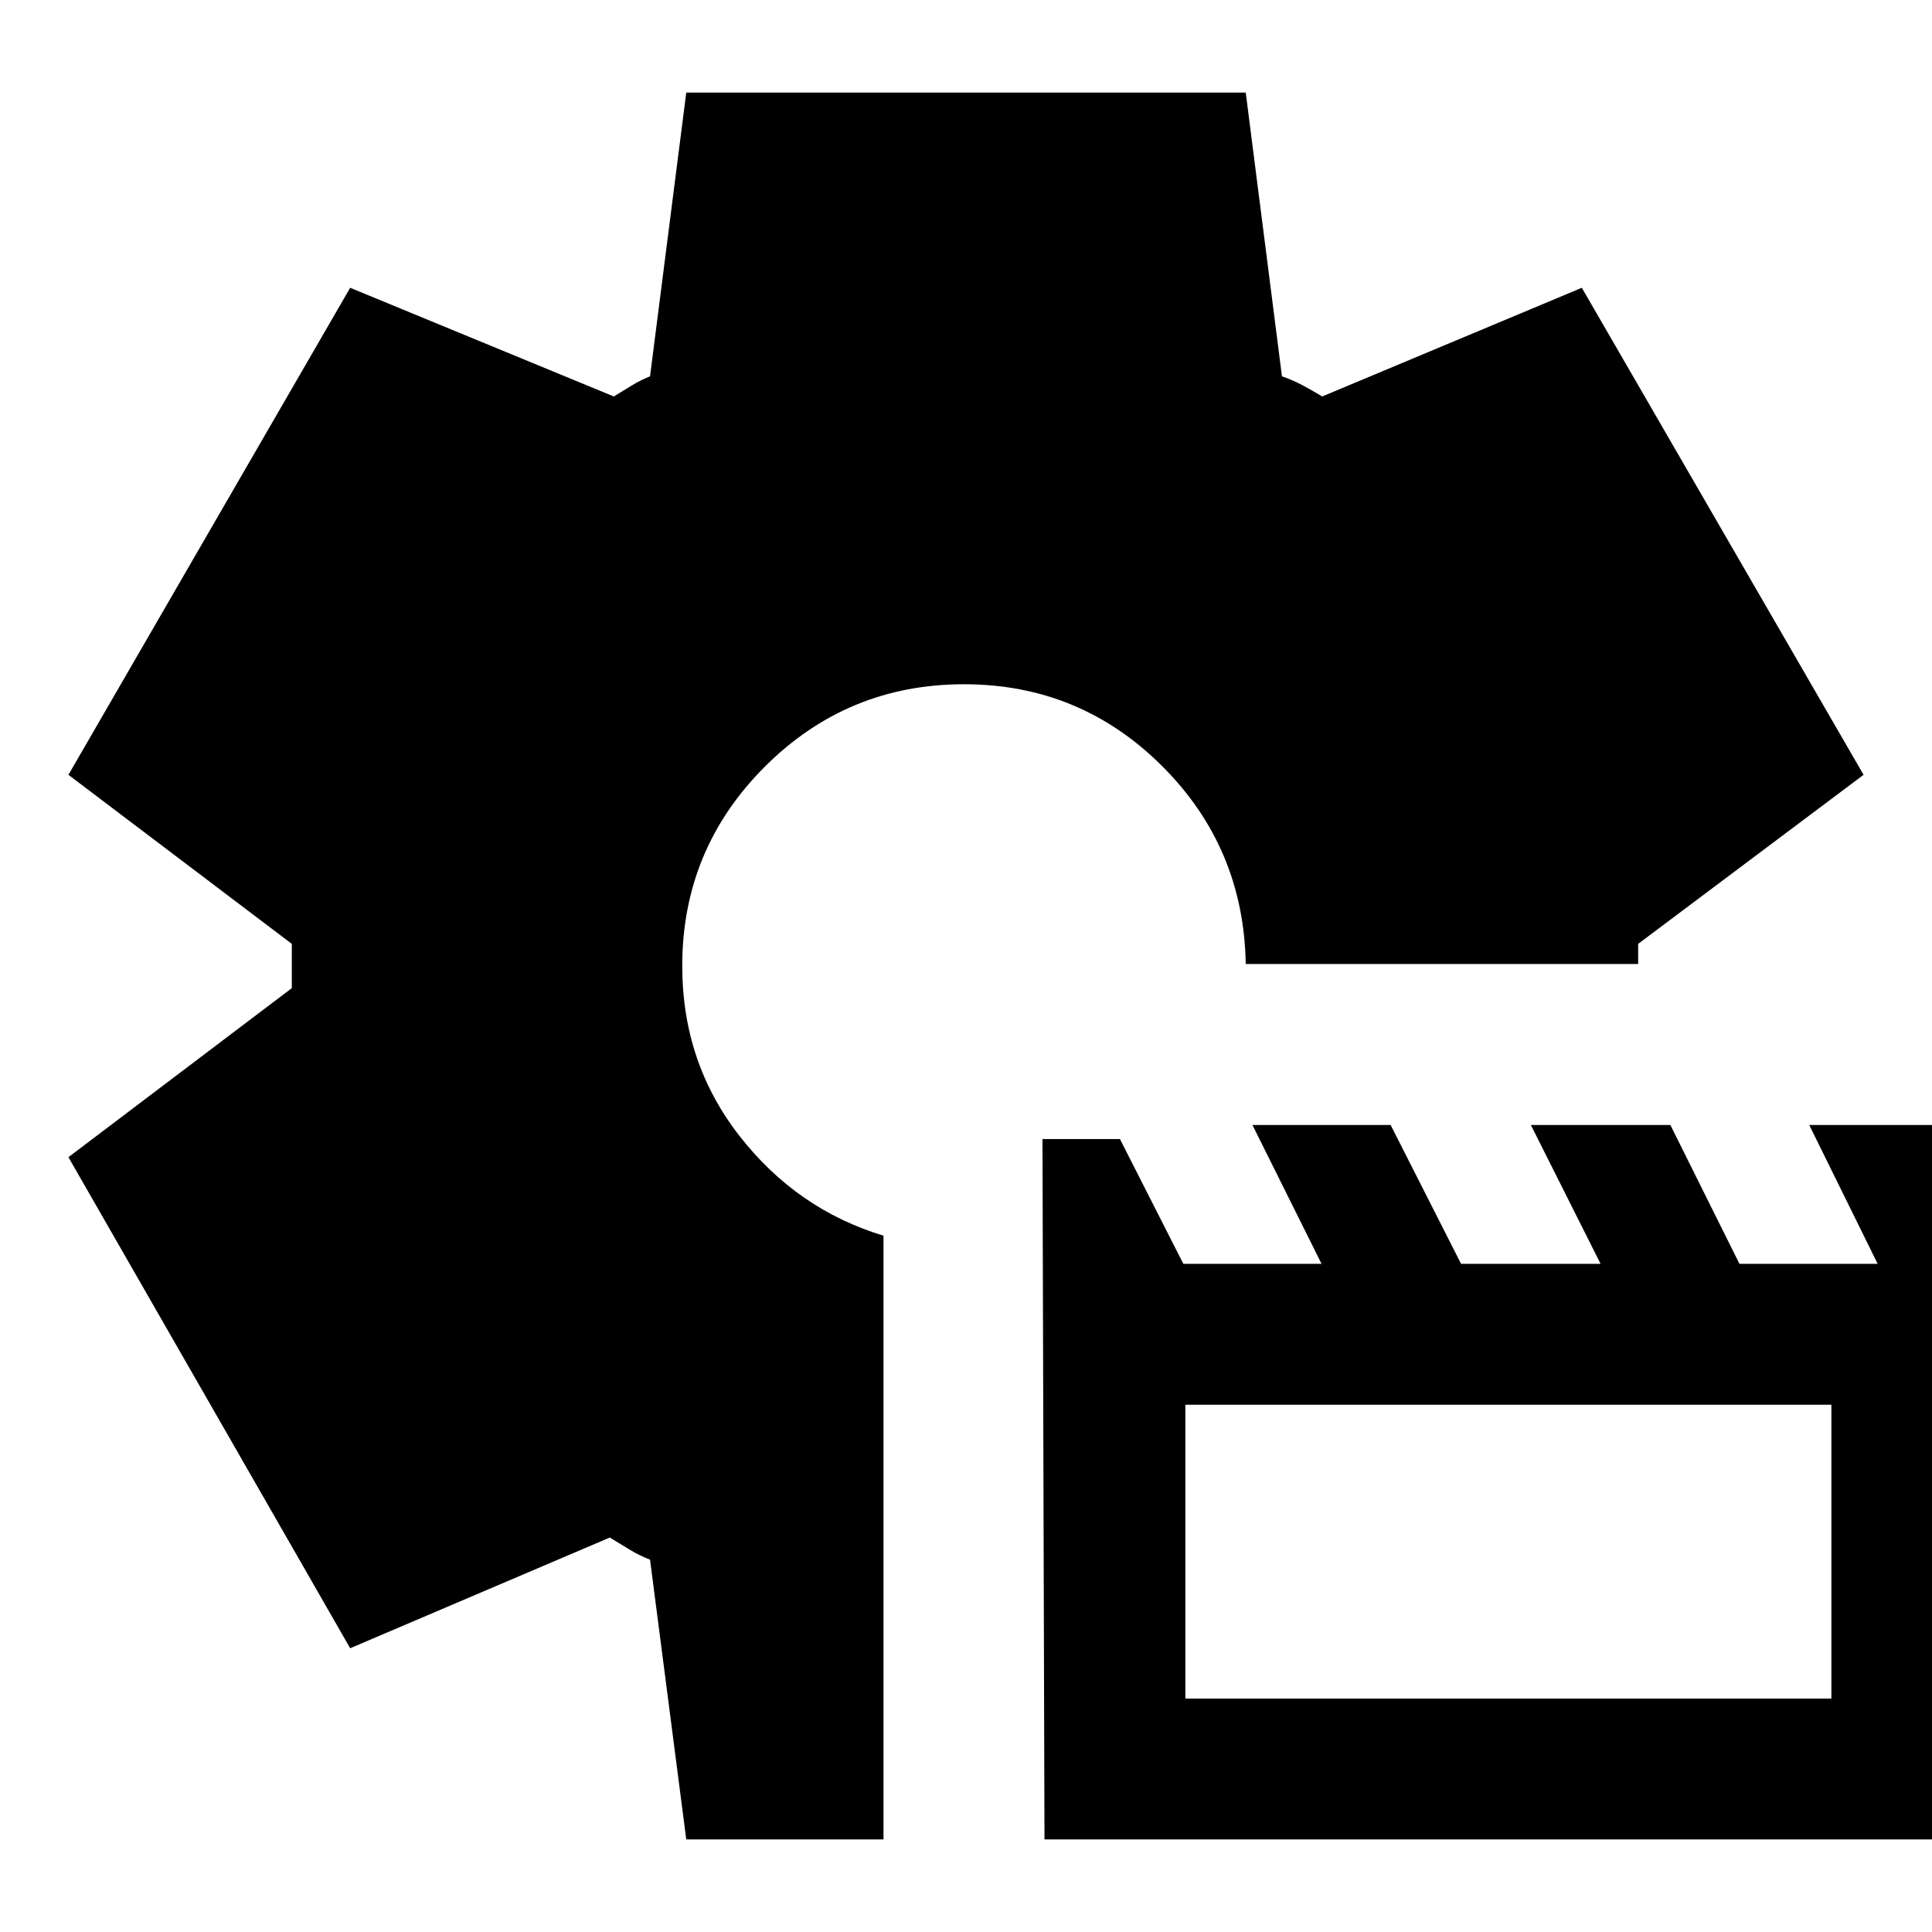 <svg xmlns="http://www.w3.org/2000/svg" height="24" viewBox="0 -960 960 960" width="24"><path d="m519-46-1-348h38.5l31.5 62h68.67l-34.34-69H691l35 69h69.33l-34.66-69H830l34.33 69H933l-34-69h81v355H519Zm70-70h321v-146H589v146ZM341-46l-18-139q-5.42-2.11-10.21-5.05Q308-193 303-196l-129 55L34-385l111-84v-22L34-575l140-242 131 54q5-3 9-5.5t9-4.5l18-141h278l18 141q5.42 1.84 10.21 4.42Q652-766 657-763l129-54 140 242-112 84v10H619q-1-58-41.71-98.5Q536.59-620 479-620q-58 0-99 41t-41 99q0 48 28.5 84.5T439-346v300h-98Z"/></svg>